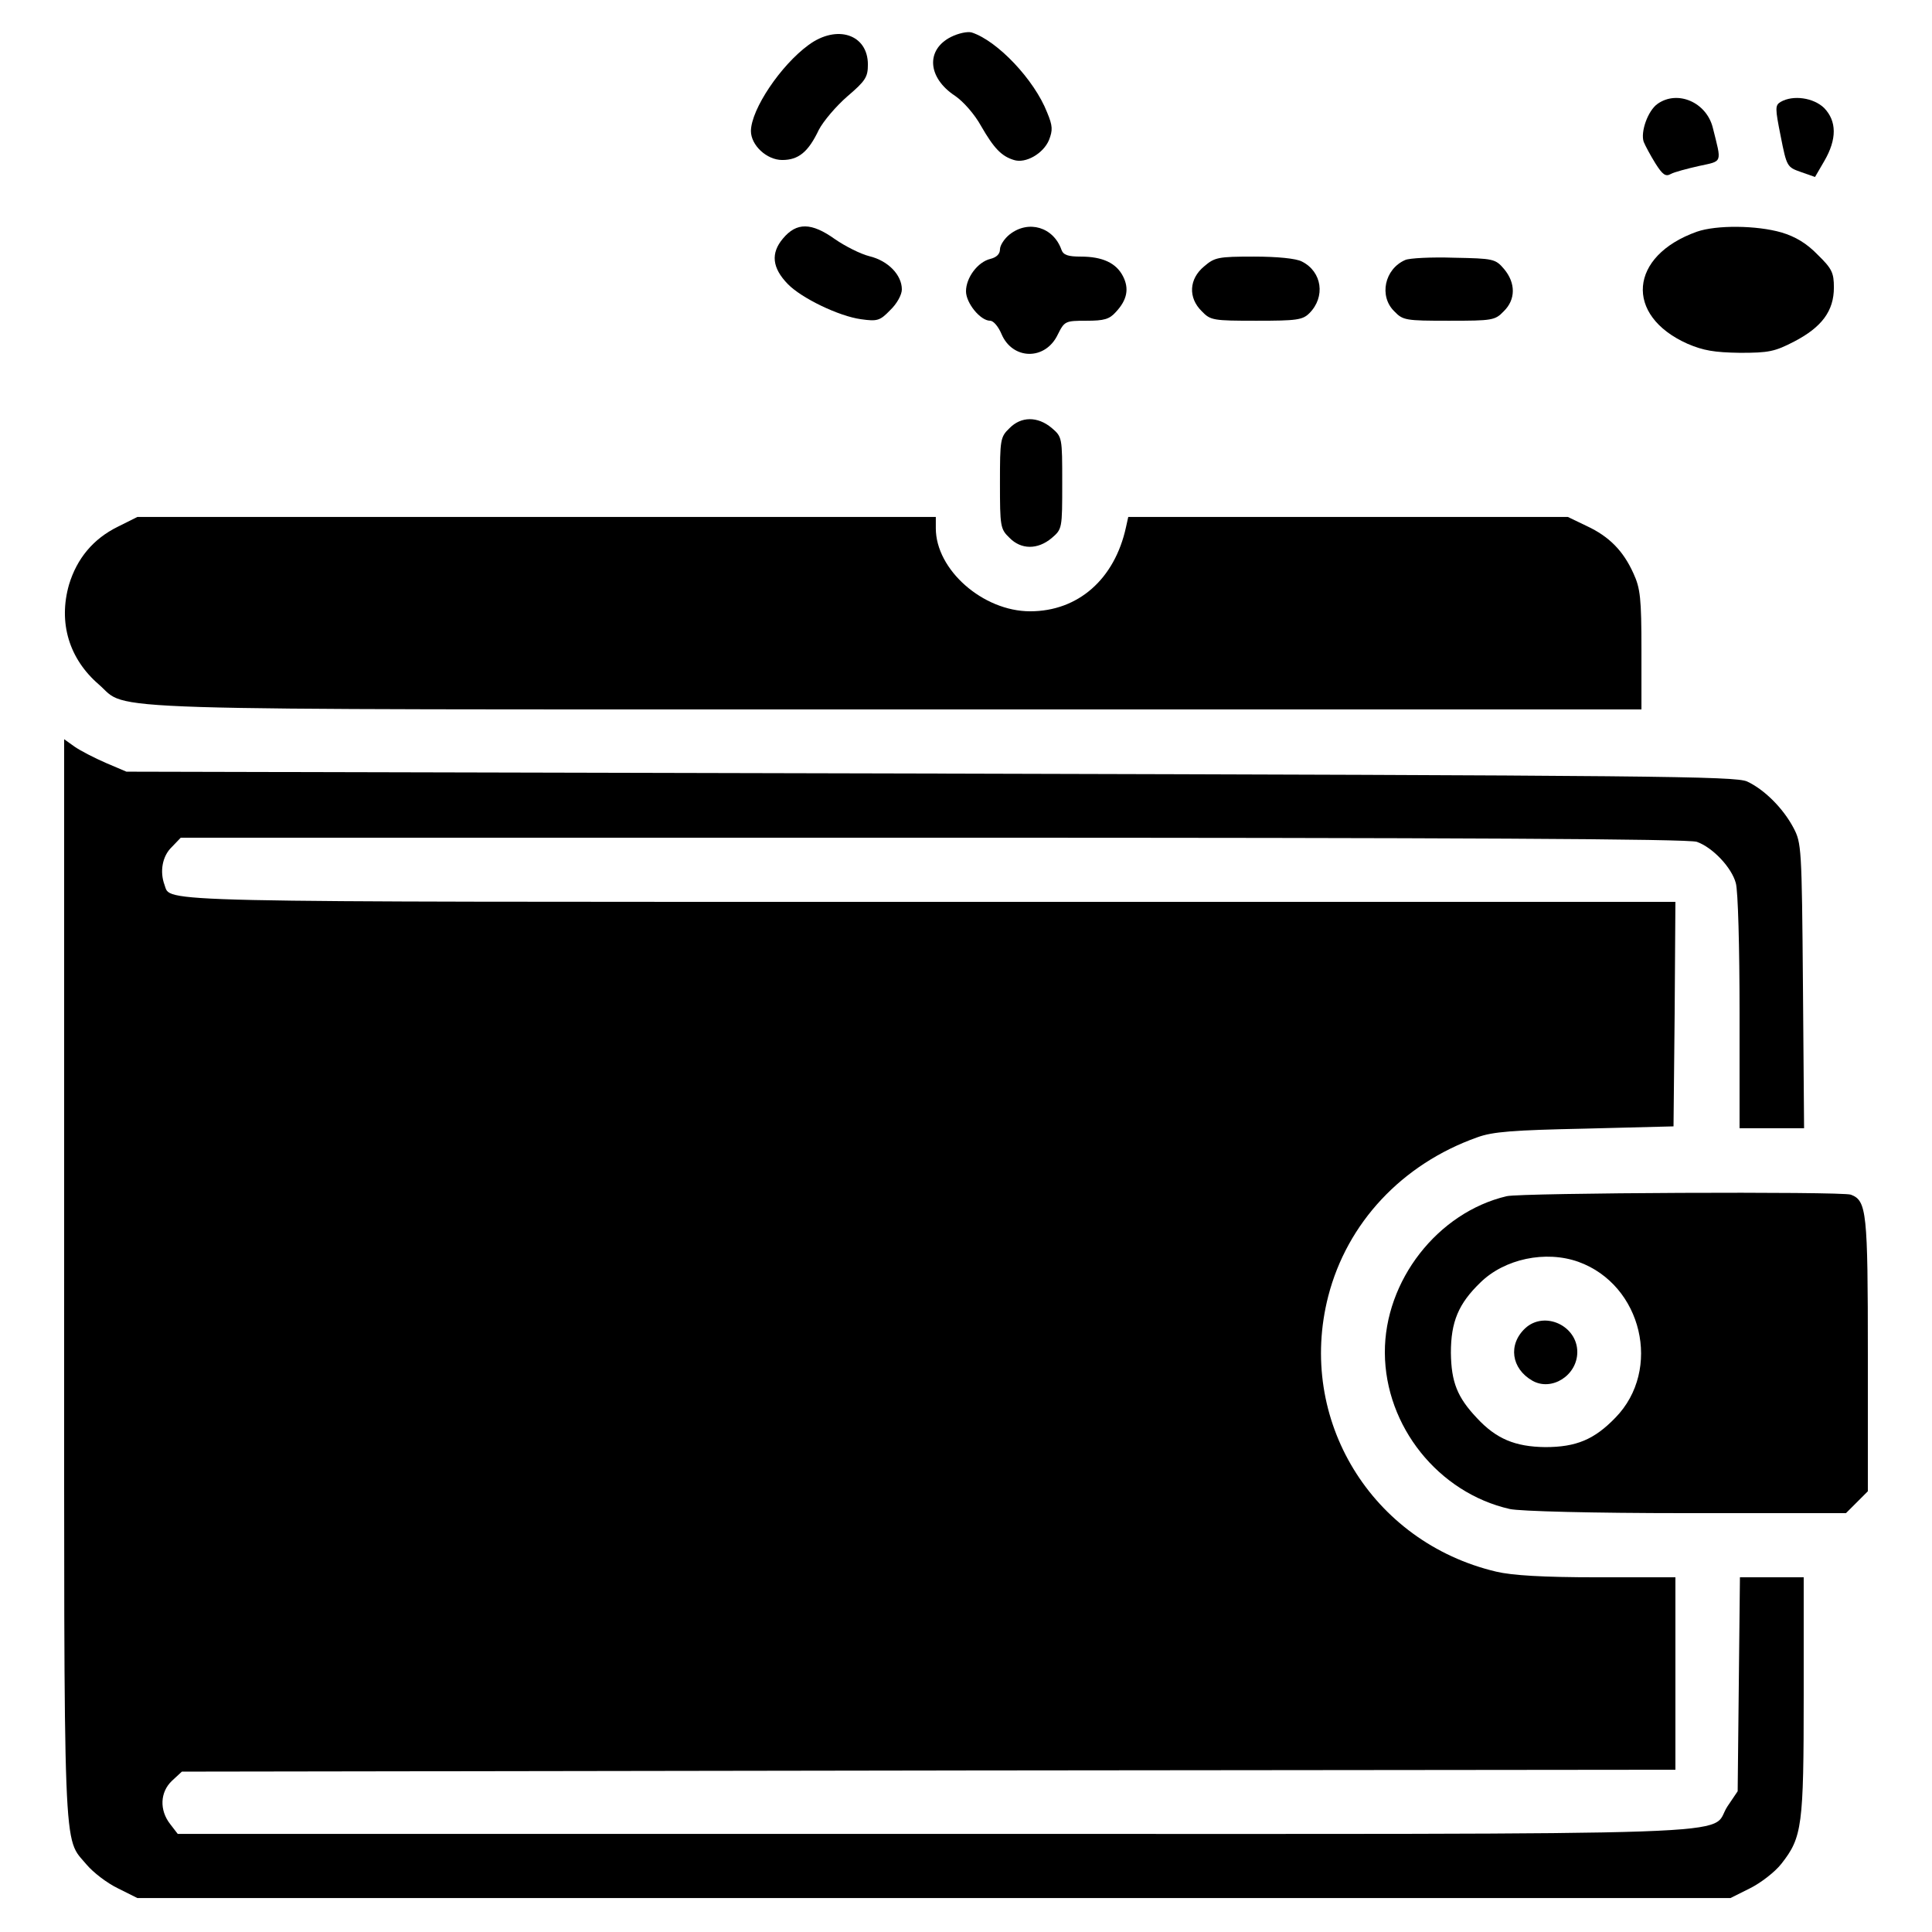 <?xml version="1.0" standalone="no"?>
<!DOCTYPE svg PUBLIC "-//W3C//DTD SVG 20010904//EN"
 "http://www.w3.org/TR/2001/REC-SVG-20010904/DTD/svg10.dtd">
<svg version="1.0" xmlns="http://www.w3.org/2000/svg"
 width="512pt" height="512pt" viewBox="0 0 512 512"
 preserveAspectRatio="xMidYMid meet">

<g transform="translate(0,512) scale(0.1,-0.1)"
fill="#000000" stroke="none">
<path d="M2520 5022 c-67 -34 -62 -108 11 -156 22 -15 52 -49 69 -80 34 -59
54 -80 87 -90 31 -10 78 17 93 53 10 26 10 37 -5 73 -34 87 -132 190 -200 212
-11 3 -35 -2 -55 -12z"/>
<path d="M2143 5001 c-74 -54 -152 -170 -153 -228 0 -38 42 -77 83 -77 43 0
69 21 97 80 12 23 46 63 76 89 48 41 54 51 54 84 0 80 -82 107 -157 52z"/>
<path d="M4393 4845 c-26 -18 -46 -75 -37 -101 4 -10 18 -36 31 -57 19 -30 27
-36 41 -28 9 5 43 14 74 21 64 14 61 6 37 102 -17 67 -93 100 -146 63z"/>
<path d="M4719 4850 c-15 -9 -15 -16 0 -91 16 -81 17 -82 54 -95 l37 -13 25
43 c33 57 33 105 -1 140 -28 27 -82 35 -115 16z"/>
<path d="M2075 4488 c-33 -39 -29 -78 13 -121 36 -37 135 -85 194 -93 43 -6
50 -4 77 24 18 17 31 41 31 55 0 38 -36 76 -86 88 -24 6 -65 27 -91 45 -63 45
-102 45 -138 2z"/>
<path d="M2676 4499 c-14 -11 -26 -29 -26 -40 0 -12 -9 -21 -25 -25 -34 -8
-65 -50 -65 -86 0 -31 38 -78 64 -78 9 0 22 -16 30 -35 29 -69 116 -71 149 -2
18 36 20 37 76 37 47 0 61 4 78 23 30 32 36 62 19 95 -18 35 -54 52 -112 52
-33 0 -46 4 -51 18 -21 60 -87 80 -137 41z"/>
<path d="M4497 4506 c-180 -64 -193 -222 -25 -297 42 -18 71 -23 139 -24 76 0
92 3 144 30 73 38 105 81 105 143 0 39 -5 50 -43 87 -29 30 -59 48 -96 59 -66
19 -172 20 -224 2z"/>
<path d="M3191 4414 c-40 -33 -43 -83 -6 -119 23 -24 30 -25 145 -25 106 0
122 2 140 20 43 43 34 110 -20 137 -15 8 -65 13 -127 13 -95 0 -104 -2 -132
-26z"/>
<path d="M3724 4431 c-55 -24 -70 -96 -29 -136 23 -24 30 -25 145 -25 115 0
122 1 145 25 32 31 32 75 1 112 -23 27 -28 28 -133 30 -59 2 -118 -1 -129 -6z"/>
<path d="M2675 3985 c-24 -23 -25 -30 -25 -145 0 -115 1 -122 25 -145 31 -32
75 -32 112 -1 28 24 28 25 28 146 0 121 0 122 -28 146 -37 31 -81 31 -112 -1z"/>
<path d="M312 3724 c-65 -32 -108 -84 -129 -153 -29 -101 0 -197 79 -265 82
-71 -70 -66 2115 -66 l1973 0 0 158 c0 136 -3 163 -21 202 -27 60 -64 98 -124
126 l-50 24 -582 0 -583 0 -6 -27 c-30 -138 -127 -223 -254 -223 -125 0 -250
110 -250 220 l0 30 -1058 0 -1058 0 -52 -26z"/>
<path d="M170 1732 c0 -1570 -4 -1477 60 -1554 17 -20 53 -48 82 -62 l52 -26
2111 0 2111 0 52 26 c28 14 66 43 83 65 55 70 59 100 59 446 l0 313 -84 0 -85
0 -3 -283 -3 -284 -27 -40 c-53 -80 145 -73 -2101 -73 l-2006 0 -20 26 c-29
37 -27 85 5 115 l26 24 1979 3 1979 2 0 255 0 255 -207 0 c-145 0 -226 5 -268
15 -330 78 -529 403 -445 730 50 194 195 350 395 421 41 15 95 19 285 23 l235
6 3 298 2 297 -1970 0 c-2105 0 -2016 -2 -2034 45 -13 35 -6 76 19 100 l24 25
1995 0 c1382 0 2003 -3 2023 -11 42 -15 92 -68 103 -109 6 -19 10 -172 10
-342 l0 -308 85 0 86 0 -3 378 c-3 367 -4 378 -25 418 -28 53 -78 102 -123
123 -32 14 -237 16 -2165 21 l-2130 5 -54 23 c-30 13 -67 32 -83 43 l-28 20 0
-1429z"/>
<path d="M3993 1950 c-183 -43 -324 -224 -323 -415 1 -195 142 -371 331 -414
26 -6 219 -11 467 -11 l424 0 29 29 29 29 0 362 c0 379 -3 408 -45 424 -24 9
-874 5 -912 -4z m190 -174 c169 -61 222 -286 98 -413 -56 -58 -104 -78 -186
-78 -80 1 -130 22 -181 77 -52 55 -68 95 -69 173 0 82 20 130 78 186 64 63
173 86 260 55z"/>
<path d="M4042 1600 c-46 -43 -37 -107 19 -139 51 -29 119 14 119 76 0 70 -87
110 -138 63z"/>
</g>
</svg>
